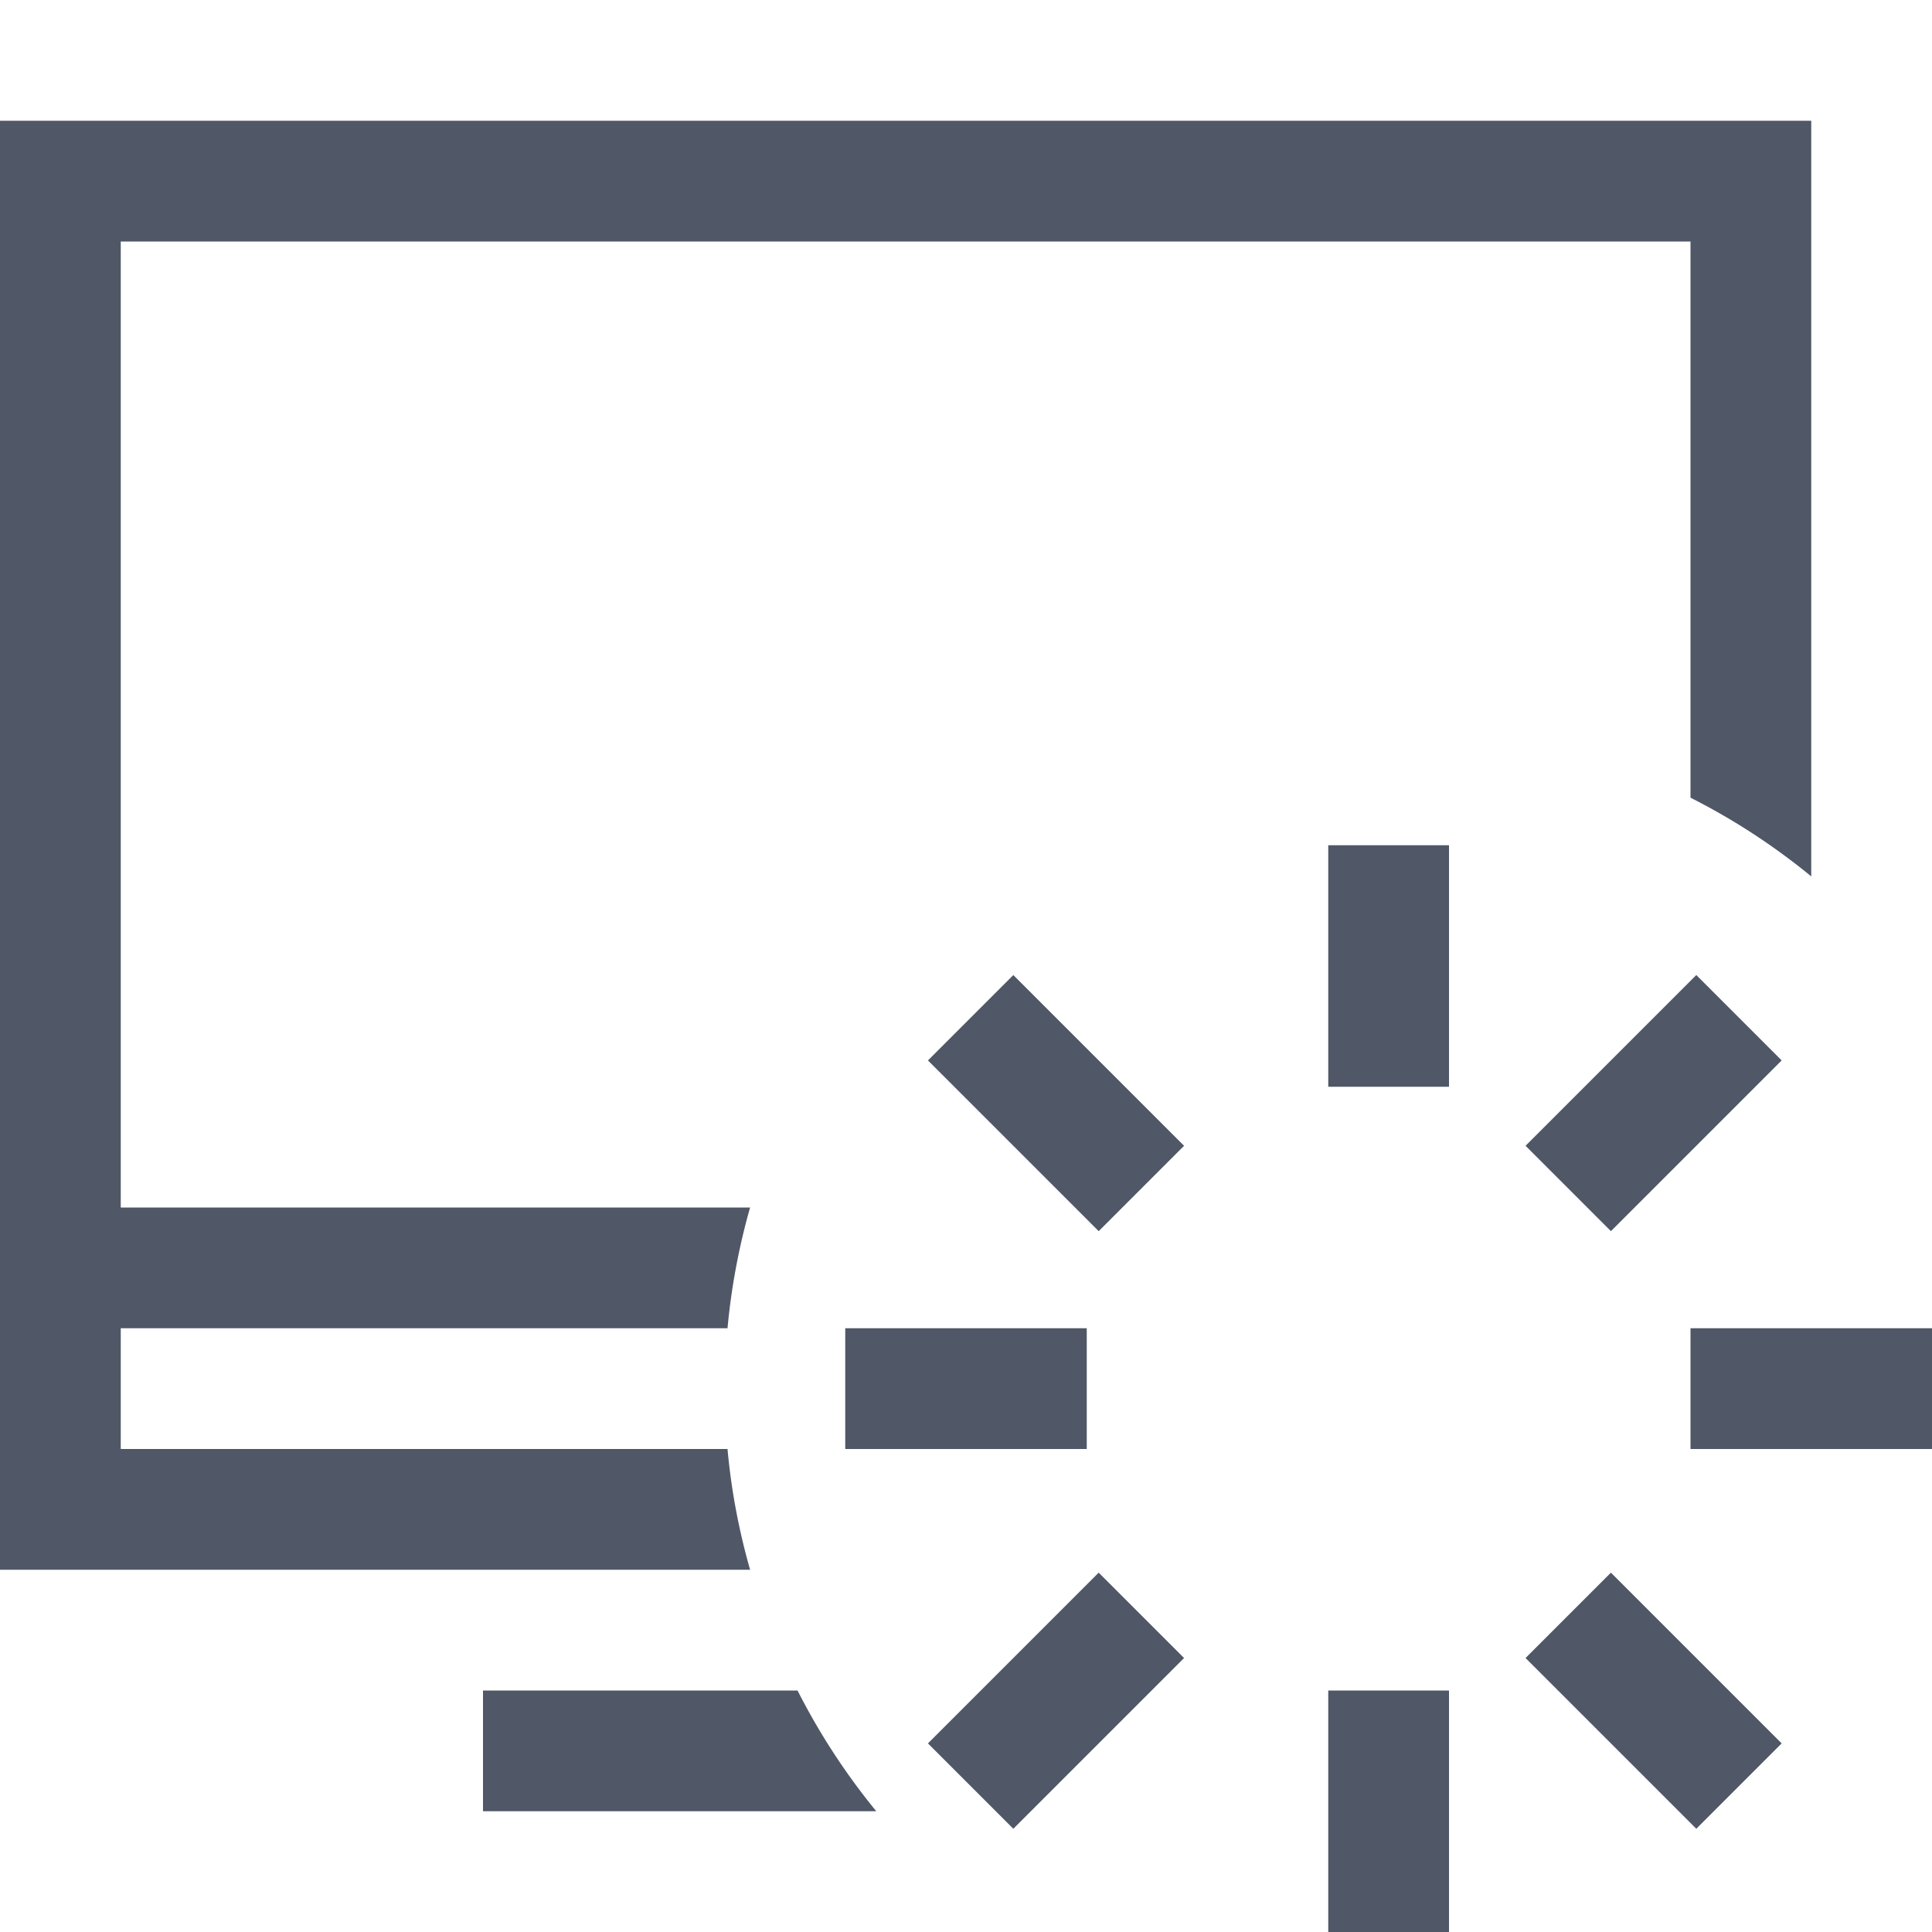 <?xml version="1.0" standalone="no"?><!DOCTYPE svg PUBLIC "-//W3C//DTD SVG 1.1//EN" "http://www.w3.org/Graphics/SVG/1.1/DTD/svg11.dtd"><svg class="icon" width="64px" height="64.00px" viewBox="0 0 1024 1024" version="1.1" xmlns="http://www.w3.org/2000/svg"><path fill="#505766" d="M397.568 832H0V64h960v400.512a349.184 349.184 0 0 0-64-41.728V128H64v512h333.568a352.128 352.128 0 0 0-11.968 64H64v64h321.6c1.984 22.016 6.08 43.328 11.968 64zM256 896v64h208.448a352.512 352.512 0 0 1-41.728-64H256z m235.84 28.032l45.248 45.248 90.496-90.496-45.248-45.248-90.496 90.496z m361.984-271.488l90.496-90.496-45.248-45.248-90.496 90.496 45.248 45.248zM491.84 562.048l90.496 90.496 45.248-45.248-90.496-90.496-45.248 45.248z m316.736 316.736l90.496 90.496 45.248-45.248-90.496-90.496-45.248 45.248zM704 1024h64v-128h-64v128z m0-448h64V448h-64v128z m-128 128H448v64h128v-64z m320 0v64h128v-64h-128z"  /></svg>